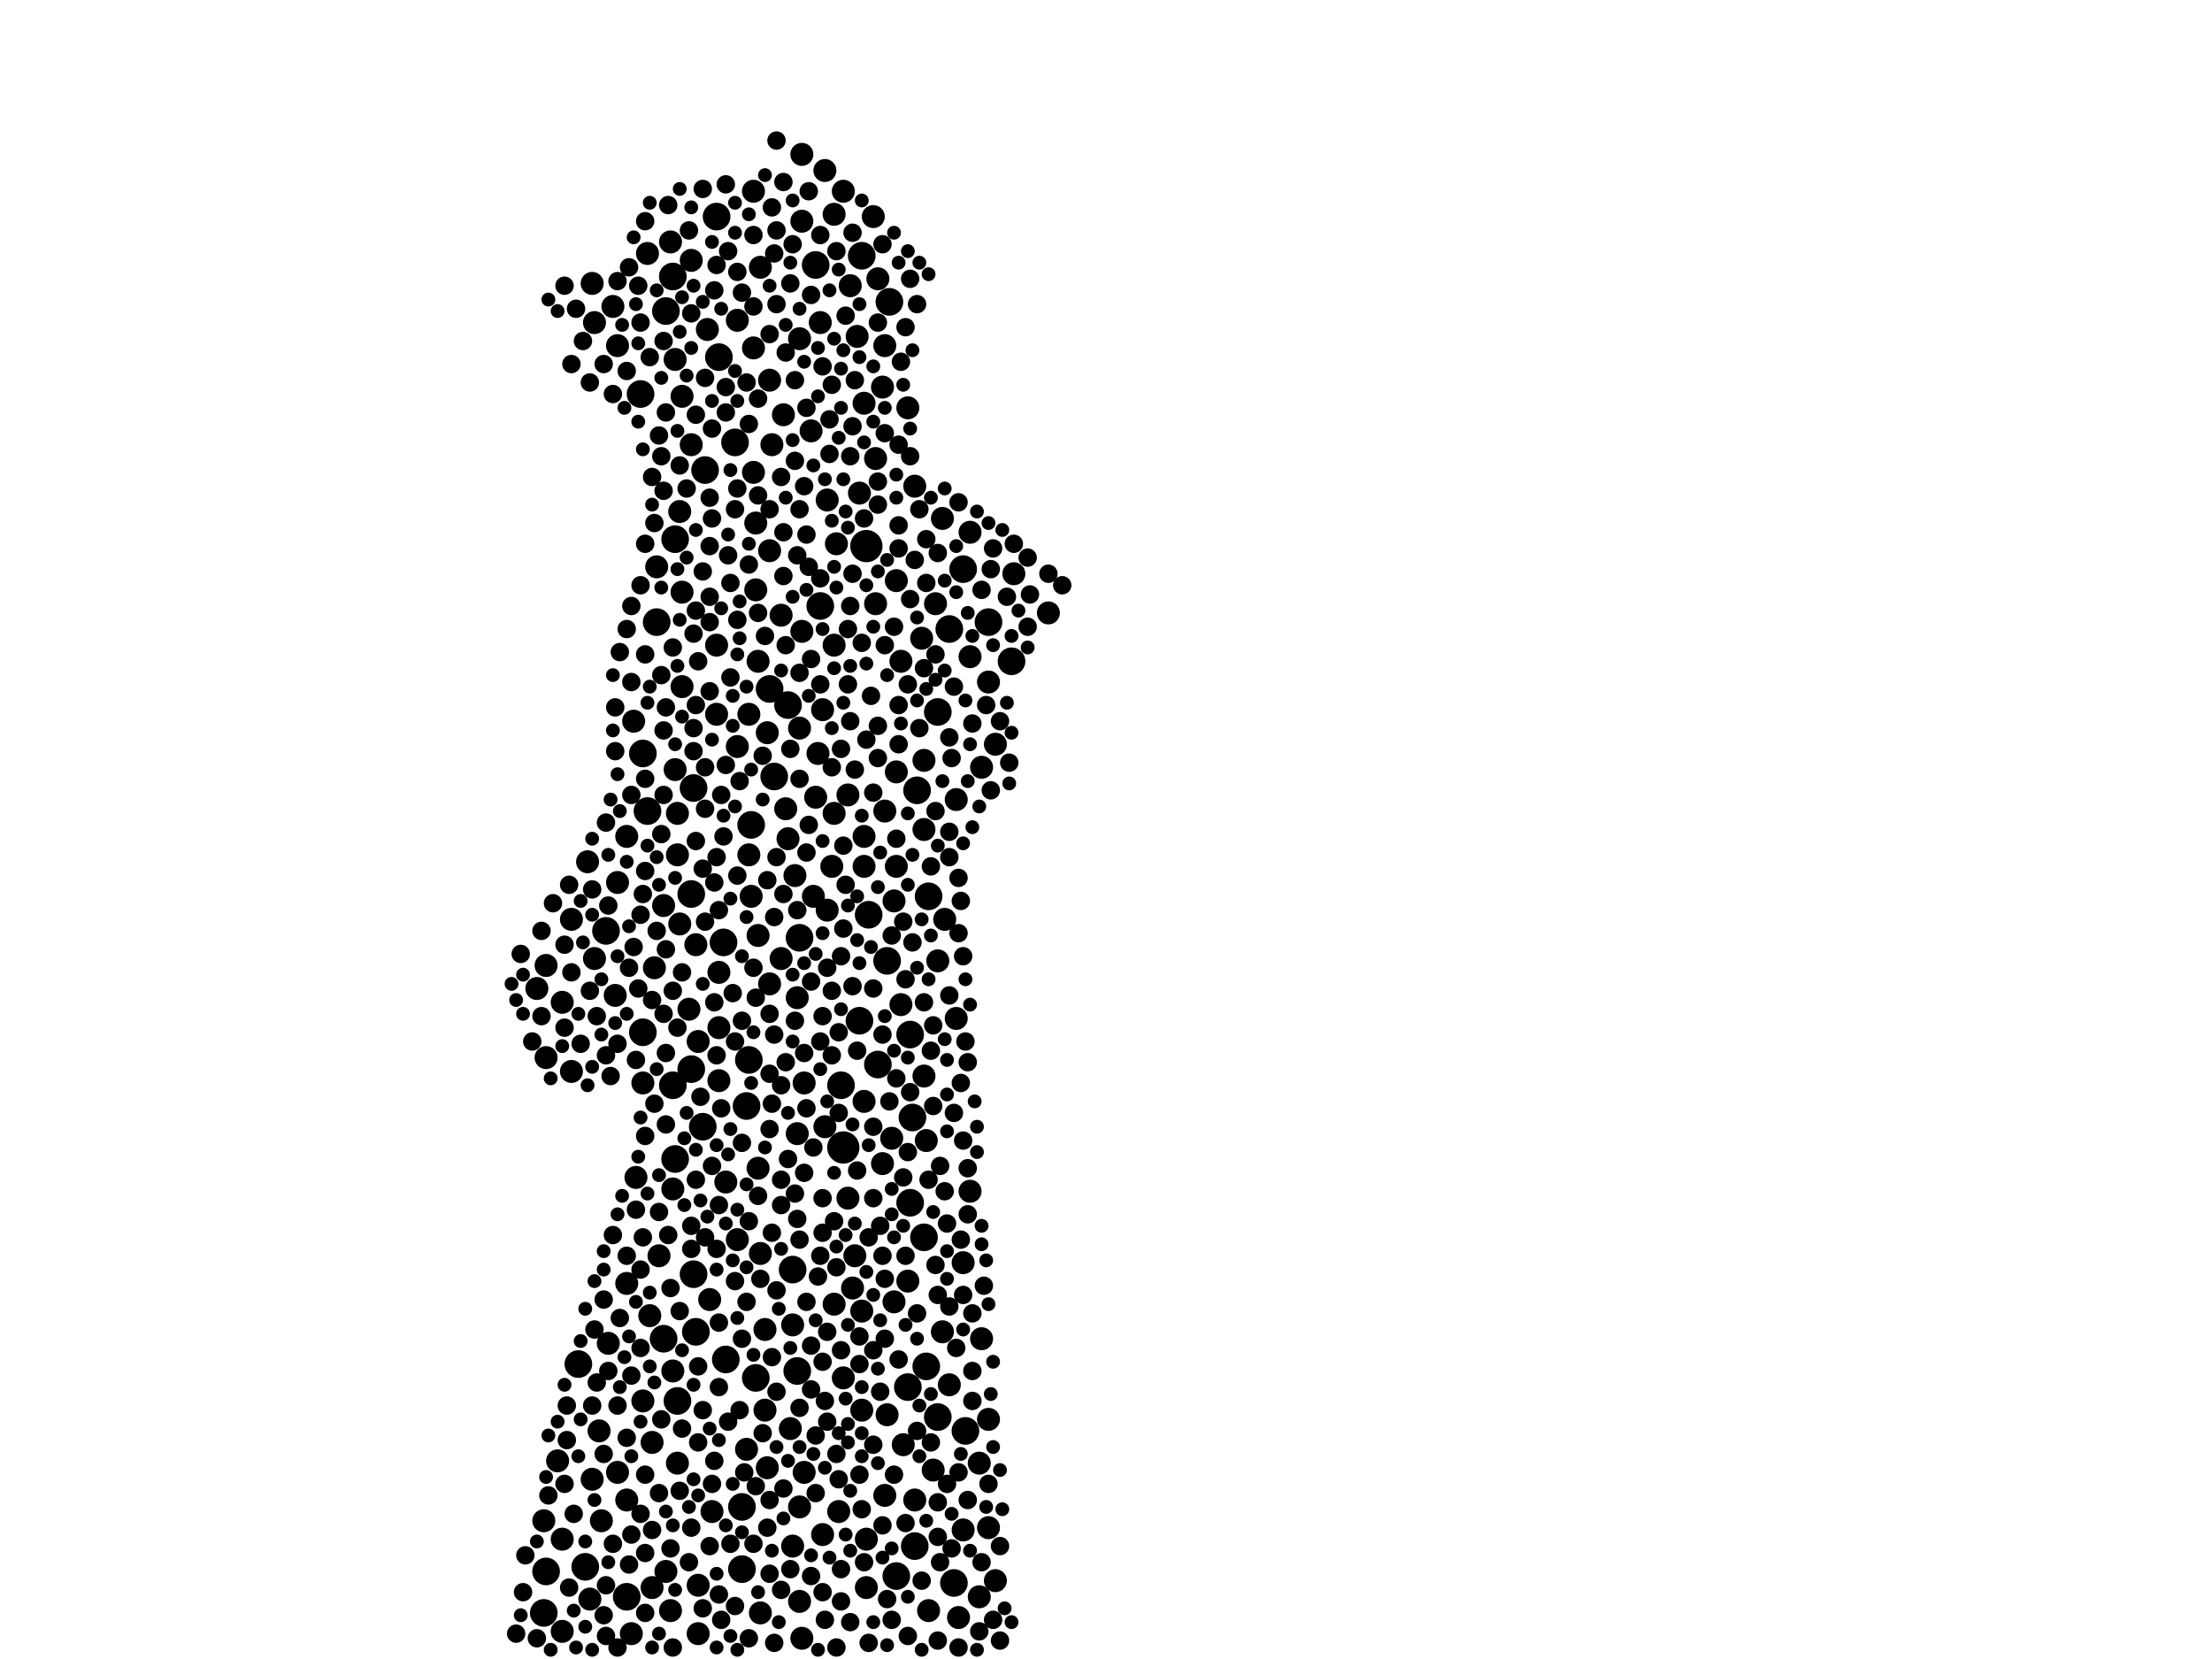 <?xml version="1.0" encoding="utf-8"?>
<svg xmlns="http://www.w3.org/2000/svg"
     xmlns:xlink="http://www.w3.org/1999/xlink" width="1920" height="1440" >

            <defs>
            <style type="text/css"><![CDATA[
circle {stroke: none;}
.c0 {fill: #000000;}
]]></style>
            </defs>
<rect x="0" y="0" width="1920" height="1440" fill="white"/>
<circle cx="732" cy="996" r="14" class="c0"/>
<circle cx="752" cy="474" r="14" class="c0"/>
<circle cx="602" cy="684" r="12" class="c0"/>
<circle cx="584" cy="240" r="12" class="c0"/>
<circle cx="610" cy="978" r="12" class="c0"/>
<circle cx="688" cy="1102" r="12" class="c0"/>
<circle cx="650" cy="920" r="12" class="c0"/>
<circle cx="602" cy="1106" r="12" class="c0"/>
<circle cx="770" cy="834" r="12" class="c0"/>
<circle cx="576" cy="1162" r="12" class="c0"/>
<circle cx="526" cy="808" r="12" class="c0"/>
<circle cx="558" cy="654" r="12" class="c0"/>
<circle cx="570" cy="540" r="12" class="c0"/>
<circle cx="746" cy="886" r="12" class="c0"/>
<circle cx="694" cy="814" r="12" class="c0"/>
<circle cx="672" cy="674" r="12" class="c0"/>
<circle cx="796" cy="686" r="12" class="c0"/>
<circle cx="802" cy="1074" r="12" class="c0"/>
<circle cx="712" cy="526" r="12" class="c0"/>
<circle cx="858" cy="540" r="12" class="c0"/>
<circle cx="544" cy="1386" r="12" class="c0"/>
<circle cx="814" cy="1230" r="12" class="c0"/>
<circle cx="628" cy="818" r="12" class="c0"/>
<circle cx="502" cy="1184" r="12" class="c0"/>
<circle cx="612" cy="408" r="12" class="c0"/>
<circle cx="790" cy="1044" r="12" class="c0"/>
<circle cx="878" cy="574" r="12" class="c0"/>
<circle cx="648" cy="960" r="12" class="c0"/>
<circle cx="794" cy="1342" r="12" class="c0"/>
<circle cx="624" cy="310" r="12" class="c0"/>
<circle cx="630" cy="1180" r="12" class="c0"/>
<circle cx="824" cy="546" r="12" class="c0"/>
<circle cx="558" cy="896" r="12" class="c0"/>
<circle cx="838" cy="1242" r="12" class="c0"/>
<circle cx="622" cy="188" r="12" class="c0"/>
<circle cx="578" cy="270" r="12" class="c0"/>
<circle cx="638" cy="384" r="12" class="c0"/>
<circle cx="692" cy="1190" r="12" class="c0"/>
<circle cx="652" cy="716" r="12" class="c0"/>
<circle cx="656" cy="1196" r="12" class="c0"/>
<circle cx="748" cy="222" r="12" class="c0"/>
<circle cx="600" cy="776" r="12" class="c0"/>
<circle cx="806" cy="778" r="12" class="c0"/>
<circle cx="836" cy="494" r="12" class="c0"/>
<circle cx="604" cy="1156" r="12" class="c0"/>
<circle cx="586" cy="1006" r="12" class="c0"/>
<circle cx="778" cy="1368" r="12" class="c0"/>
<circle cx="562" cy="704" r="12" class="c0"/>
<circle cx="730" cy="942" r="12" class="c0"/>
<circle cx="762" cy="924" r="12" class="c0"/>
<circle cx="472" cy="1400" r="12" class="c0"/>
<circle cx="584" cy="942" r="12" class="c0"/>
<circle cx="668" cy="598" r="12" class="c0"/>
<circle cx="644" cy="1362" r="12" class="c0"/>
<circle cx="814" cy="618" r="12" class="c0"/>
<circle cx="588" cy="1216" r="12" class="c0"/>
<circle cx="684" cy="612" r="12" class="c0"/>
<circle cx="788" cy="1204" r="12" class="c0"/>
<circle cx="600" cy="928" r="12" class="c0"/>
<circle cx="828" cy="1374" r="12" class="c0"/>
<circle cx="790" cy="898" r="12" class="c0"/>
<circle cx="792" cy="970" r="12" class="c0"/>
<circle cx="804" cy="1186" r="12" class="c0"/>
<circle cx="708" cy="230" r="12" class="c0"/>
<circle cx="474" cy="1364" r="12" class="c0"/>
<circle cx="644" cy="1308" r="12" class="c0"/>
<circle cx="556" cy="342" r="12" class="c0"/>
<circle cx="754" cy="794" r="12" class="c0"/>
<circle cx="586" cy="468" r="12" class="c0"/>
<circle cx="508" cy="1360" r="12" class="c0"/>
<circle cx="772" cy="262" r="12" class="c0"/>
<circle cx="736" cy="1040" r="10" class="c0"/>
<circle cx="660" cy="1400" r="10" class="c0"/>
<circle cx="776" cy="782" r="10" class="c0"/>
<circle cx="824" cy="1202" r="10" class="c0"/>
<circle cx="640" cy="278" r="10" class="c0"/>
<circle cx="670" cy="386" r="10" class="c0"/>
<circle cx="782" cy="872" r="10" class="c0"/>
<circle cx="688" cy="1150" r="10" class="c0"/>
<circle cx="658" cy="1014" r="10" class="c0"/>
<circle cx="592" cy="596" r="10" class="c0"/>
<circle cx="724" cy="560" r="10" class="c0"/>
<circle cx="686" cy="1240" r="10" class="c0"/>
<circle cx="850" cy="1270" r="10" class="c0"/>
<circle cx="698" cy="940" r="10" class="c0"/>
<circle cx="566" cy="1378" r="10" class="c0"/>
<circle cx="696" cy="134" r="10" class="c0"/>
<circle cx="696" cy="1422" r="10" class="c0"/>
<circle cx="496" cy="798" r="10" class="c0"/>
<circle cx="536" cy="766" r="10" class="c0"/>
<circle cx="768" cy="704" r="10" class="c0"/>
<circle cx="712" cy="280" r="10" class="c0"/>
<circle cx="590" cy="444" r="10" class="c0"/>
<circle cx="600" cy="386" r="10" class="c0"/>
<circle cx="746" cy="428" r="10" class="c0"/>
<circle cx="718" cy="790" r="10" class="c0"/>
<circle cx="640" cy="1076" r="10" class="c0"/>
<circle cx="830" cy="694" r="10" class="c0"/>
<circle cx="660" cy="1088" r="10" class="c0"/>
<circle cx="696" cy="192" r="10" class="c0"/>
<circle cx="724" cy="1132" r="10" class="c0"/>
<circle cx="762" cy="242" r="10" class="c0"/>
<circle cx="666" cy="636" r="10" class="c0"/>
<circle cx="584" cy="1032" r="10" class="c0"/>
<circle cx="710" cy="654" r="10" class="c0"/>
<circle cx="818" cy="450" r="10" class="c0"/>
<circle cx="666" cy="1274" r="10" class="c0"/>
<circle cx="578" cy="1364" r="10" class="c0"/>
<circle cx="606" cy="1376" r="10" class="c0"/>
<circle cx="536" cy="300" r="10" class="c0"/>
<circle cx="778" cy="504" r="10" class="c0"/>
<circle cx="624" cy="844" r="10" class="c0"/>
<circle cx="622" cy="560" r="10" class="c0"/>
<circle cx="750" cy="726" r="10" class="c0"/>
<circle cx="568" cy="840" r="10" class="c0"/>
<circle cx="584" cy="1190" r="10" class="c0"/>
<circle cx="586" cy="312" r="10" class="c0"/>
<circle cx="606" cy="1418" r="10" class="c0"/>
<circle cx="714" cy="616" r="10" class="c0"/>
<circle cx="788" cy="1112" r="10" class="c0"/>
<circle cx="528" cy="1166" r="10" class="c0"/>
<circle cx="690" cy="760" r="10" class="c0"/>
<circle cx="718" cy="434" r="10" class="c0"/>
<circle cx="650" cy="742" r="10" class="c0"/>
<circle cx="810" cy="1276" r="10" class="c0"/>
<circle cx="488" cy="870" r="10" class="c0"/>
<circle cx="716" cy="148" r="10" class="c0"/>
<circle cx="732" cy="1196" r="10" class="c0"/>
<circle cx="654" cy="410" r="10" class="c0"/>
<circle cx="510" cy="748" r="10" class="c0"/>
<circle cx="726" cy="472" r="10" class="c0"/>
<circle cx="534" cy="864" r="10" class="c0"/>
<circle cx="750" cy="956" r="10" class="c0"/>
<circle cx="598" cy="876" r="10" class="c0"/>
<circle cx="864" cy="646" r="10" class="c0"/>
<circle cx="664" cy="1224" r="10" class="c0"/>
<circle cx="512" cy="1388" r="10" class="c0"/>
<circle cx="514" cy="1284" r="10" class="c0"/>
<circle cx="600" cy="226" r="10" class="c0"/>
<circle cx="588" cy="706" r="10" class="c0"/>
<circle cx="682" cy="702" r="10" class="c0"/>
<circle cx="742" cy="1090" r="10" class="c0"/>
<circle cx="864" cy="1372" r="10" class="c0"/>
<circle cx="544" cy="726" r="10" class="c0"/>
<circle cx="698" cy="1278" r="10" class="c0"/>
<circle cx="910" cy="532" r="10" class="c0"/>
<circle cx="758" cy="188" r="10" class="c0"/>
<circle cx="692" cy="984" r="10" class="c0"/>
<circle cx="536" cy="1278" r="10" class="c0"/>
<circle cx="678" cy="534" r="10" class="c0"/>
<circle cx="522" cy="1320" r="10" class="c0"/>
<circle cx="852" cy="666" r="10" class="c0"/>
<circle cx="544" cy="1114" r="10" class="c0"/>
<circle cx="566" cy="1252" r="10" class="c0"/>
<circle cx="748" cy="1224" r="10" class="c0"/>
<circle cx="576" cy="786" r="10" class="c0"/>
<circle cx="664" cy="1154" r="10" class="c0"/>
<circle cx="744" cy="292" r="10" class="c0"/>
<circle cx="766" cy="336" r="10" class="c0"/>
<circle cx="800" cy="554" r="10" class="c0"/>
<circle cx="812" cy="524" r="10" class="c0"/>
<circle cx="656" cy="512" r="10" class="c0"/>
<circle cx="804" cy="990" r="10" class="c0"/>
<circle cx="624" cy="892" r="10" class="c0"/>
<circle cx="788" cy="354" r="10" class="c0"/>
<circle cx="588" cy="1270" r="10" class="c0"/>
<circle cx="654" cy="166" r="10" class="c0"/>
<circle cx="694" cy="294" r="10" class="c0"/>
<circle cx="582" cy="210" r="10" class="c0"/>
<circle cx="472" cy="1320" r="10" class="c0"/>
<circle cx="514" cy="246" r="10" class="c0"/>
<circle cx="842" cy="570" r="10" class="c0"/>
<circle cx="694" cy="1390" r="10" class="c0"/>
<circle cx="552" cy="1022" r="10" class="c0"/>
<circle cx="572" cy="1090" r="10" class="c0"/>
<circle cx="802" cy="720" r="10" class="c0"/>
<circle cx="604" cy="820" r="10" class="c0"/>
<circle cx="680" cy="360" r="10" class="c0"/>
<circle cx="548" cy="1418" r="10" class="c0"/>
<circle cx="806" cy="1398" r="10" class="c0"/>
<circle cx="588" cy="742" r="10" class="c0"/>
<circle cx="802" cy="934" r="10" class="c0"/>
<circle cx="782" cy="574" r="10" class="c0"/>
<circle cx="550" cy="626" r="10" class="c0"/>
<circle cx="678" cy="832" r="10" class="c0"/>
<circle cx="776" cy="1130" r="10" class="c0"/>
<circle cx="760" cy="398" r="10" class="c0"/>
<circle cx="706" cy="778" r="10" class="c0"/>
<circle cx="668" cy="478" r="10" class="c0"/>
<circle cx="520" cy="1242" r="10" class="c0"/>
<circle cx="532" cy="266" r="10" class="c0"/>
<circle cx="750" cy="350" r="10" class="c0"/>
<circle cx="832" cy="1404" r="10" class="c0"/>
<circle cx="836" cy="1096" r="10" class="c0"/>
<circle cx="880" cy="498" r="10" class="c0"/>
<circle cx="650" cy="620" r="10" class="c0"/>
<circle cx="842" cy="462" r="10" class="c0"/>
<circle cx="658" cy="812" r="10" class="c0"/>
<circle cx="794" cy="422" r="10" class="c0"/>
<circle cx="714" cy="1332" r="10" class="c0"/>
<circle cx="778" cy="670" r="10" class="c0"/>
<circle cx="590" cy="802" r="10" class="c0"/>
<circle cx="622" cy="620" r="10" class="c0"/>
<circle cx="516" cy="832" r="10" class="c0"/>
<circle cx="466" cy="858" r="10" class="c0"/>
<circle cx="694" cy="1308" r="10" class="c0"/>
<circle cx="692" cy="866" r="10" class="c0"/>
<circle cx="668" cy="330" r="10" class="c0"/>
<circle cx="728" cy="1312" r="10" class="c0"/>
<circle cx="544" cy="1302" r="10" class="c0"/>
<circle cx="618" cy="1312" r="10" class="c0"/>
<circle cx="648" cy="1258" r="10" class="c0"/>
<circle cx="704" cy="374" r="10" class="c0"/>
<circle cx="640" cy="648" r="10" class="c0"/>
<circle cx="858" cy="592" r="10" class="c0"/>
<circle cx="474" cy="918" r="10" class="c0"/>
<circle cx="778" cy="752" r="10" class="c0"/>
<circle cx="586" cy="668" r="10" class="c0"/>
<circle cx="732" cy="166" r="10" class="c0"/>
<circle cx="738" cy="248" r="10" class="c0"/>
<circle cx="836" cy="1328" r="10" class="c0"/>
<circle cx="616" cy="1128" r="10" class="c0"/>
<circle cx="562" cy="220" r="10" class="c0"/>
<circle cx="766" cy="1010" r="10" class="c0"/>
<circle cx="558" cy="940" r="10" class="c0"/>
<circle cx="760" cy="524" r="10" class="c0"/>
<circle cx="750" cy="752" r="10" class="c0"/>
<circle cx="624" cy="938" r="10" class="c0"/>
<circle cx="724" cy="186" r="10" class="c0"/>
<circle cx="484" cy="1268" r="10" class="c0"/>
<circle cx="696" cy="548" r="10" class="c0"/>
<circle cx="496" cy="930" r="10" class="c0"/>
<circle cx="694" cy="632" r="10" class="c0"/>
<circle cx="488" cy="1336" r="10" class="c0"/>
<circle cx="858" cy="1326" r="10" class="c0"/>
<circle cx="774" cy="988" r="10" class="c0"/>
<circle cx="614" cy="286" r="10" class="c0"/>
<circle cx="814" cy="834" r="10" class="c0"/>
<circle cx="582" cy="1398" r="10" class="c0"/>
<circle cx="858" cy="1232" r="10" class="c0"/>
<circle cx="606" cy="904" r="10" class="c0"/>
<circle cx="656" cy="454" r="10" class="c0"/>
<circle cx="768" cy="1298" r="10" class="c0"/>
<circle cx="684" cy="728" r="10" class="c0"/>
<circle cx="660" cy="232" r="10" class="c0"/>
<circle cx="708" cy="692" r="10" class="c0"/>
<circle cx="688" cy="1342" r="10" class="c0"/>
<circle cx="818" cy="1156" r="10" class="c0"/>
<circle cx="668" cy="854" r="10" class="c0"/>
<circle cx="768" cy="300" r="10" class="c0"/>
<circle cx="752" cy="1378" r="10" class="c0"/>
<circle cx="652" cy="778" r="10" class="c0"/>
<circle cx="516" cy="280" r="10" class="c0"/>
<circle cx="802" cy="660" r="10" class="c0"/>
<circle cx="850" cy="1386" r="10" class="c0"/>
<circle cx="748" cy="1138" r="10" class="c0"/>
<circle cx="852" cy="1162" r="10" class="c0"/>
<circle cx="592" cy="344" r="10" class="c0"/>
<circle cx="736" cy="690" r="10" class="c0"/>
<circle cx="658" cy="574" r="10" class="c0"/>
<circle cx="752" cy="1336" r="10" class="c0"/>
<circle cx="474" cy="838" r="10" class="c0"/>
<circle cx="820" cy="798" r="10" class="c0"/>
<circle cx="488" cy="1416" r="10" class="c0"/>
<circle cx="794" cy="1302" r="10" class="c0"/>
<circle cx="784" cy="1254" r="10" class="c0"/>
<circle cx="740" cy="1118" r="10" class="c0"/>
<circle cx="724" cy="706" r="10" class="c0"/>
<circle cx="570" cy="492" r="10" class="c0"/>
<circle cx="842" cy="1034" r="10" class="c0"/>
<circle cx="830" cy="884" r="10" class="c0"/>
<circle cx="722" cy="752" r="10" class="c0"/>
<circle cx="592" cy="514" r="10" class="c0"/>
<circle cx="716" cy="978" r="10" class="c0"/>
<circle cx="770" cy="1228" r="10" class="c0"/>
<circle cx="654" cy="302" r="10" class="c0"/>
<circle cx="558" cy="1216" r="10" class="c0"/>
<circle cx="564" cy="1142" r="10" class="c0"/>
<circle cx="630" cy="1026" r="10" class="c0"/>
<circle cx="702" cy="166" r="8" class="c0"/>
<circle cx="728" cy="896" r="8" class="c0"/>
<circle cx="716" cy="1406" r="8" class="c0"/>
<circle cx="630" cy="336" r="8" class="c0"/>
<circle cx="698" cy="422" r="8" class="c0"/>
<circle cx="662" cy="656" r="8" class="c0"/>
<circle cx="490" cy="820" r="8" class="c0"/>
<circle cx="792" cy="818" r="8" class="c0"/>
<circle cx="576" cy="426" r="8" class="c0"/>
<circle cx="602" cy="632" r="8" class="c0"/>
<circle cx="762" cy="630" r="8" class="c0"/>
<circle cx="578" cy="914" r="8" class="c0"/>
<circle cx="568" cy="454" r="8" class="c0"/>
<circle cx="808" cy="912" r="8" class="c0"/>
<circle cx="512" cy="332" r="8" class="c0"/>
<circle cx="718" cy="1156" r="8" class="c0"/>
<circle cx="922" cy="508" r="8" class="c0"/>
<circle cx="694" cy="442" r="8" class="c0"/>
<circle cx="738" cy="396" r="8" class="c0"/>
<circle cx="746" cy="1160" r="8" class="c0"/>
<circle cx="690" cy="400" r="8" class="c0"/>
<circle cx="578" cy="614" r="8" class="c0"/>
<circle cx="742" cy="330" r="8" class="c0"/>
<circle cx="538" cy="1144" r="8" class="c0"/>
<circle cx="774" cy="1406" r="8" class="c0"/>
<circle cx="546" cy="232" r="8" class="c0"/>
<circle cx="764" cy="1208" r="8" class="c0"/>
<circle cx="574" cy="396" r="8" class="c0"/>
<circle cx="740" cy="856" r="8" class="c0"/>
<circle cx="738" cy="1408" r="8" class="c0"/>
<circle cx="560" cy="986" r="8" class="c0"/>
<circle cx="658" cy="532" r="8" class="c0"/>
<circle cx="724" cy="1060" r="8" class="c0"/>
<circle cx="712" cy="594" r="8" class="c0"/>
<circle cx="712" cy="1090" r="8" class="c0"/>
<circle cx="716" cy="1216" r="8" class="c0"/>
<circle cx="860" cy="686" r="8" class="c0"/>
<circle cx="538" cy="566" r="8" class="c0"/>
<circle cx="754" cy="1426" r="8" class="c0"/>
<circle cx="786" cy="1322" r="8" class="c0"/>
<circle cx="498" cy="1314" r="8" class="c0"/>
<circle cx="672" cy="220" r="8" class="c0"/>
<circle cx="618" cy="372" r="8" class="c0"/>
<circle cx="720" cy="394" r="8" class="c0"/>
<circle cx="862" cy="476" r="8" class="c0"/>
<circle cx="546" cy="1358" r="8" class="c0"/>
<circle cx="786" cy="850" r="8" class="c0"/>
<circle cx="780" cy="612" r="8" class="c0"/>
<circle cx="590" cy="1138" r="8" class="c0"/>
<circle cx="642" cy="1224" r="8" class="c0"/>
<circle cx="624" cy="1046" r="8" class="c0"/>
<circle cx="836" cy="990" r="8" class="c0"/>
<circle cx="702" cy="716" r="8" class="c0"/>
<circle cx="814" cy="480" r="8" class="c0"/>
<circle cx="692" cy="790" r="8" class="c0"/>
<circle cx="512" cy="860" r="8" class="c0"/>
<circle cx="558" cy="1074" r="8" class="c0"/>
<circle cx="692" cy="1058" r="8" class="c0"/>
<circle cx="560" cy="568" r="8" class="c0"/>
<circle cx="814" cy="1304" r="8" class="c0"/>
<circle cx="546" cy="840" r="8" class="c0"/>
<circle cx="654" cy="204" r="8" class="c0"/>
<circle cx="814" cy="1424" r="8" class="c0"/>
<circle cx="836" cy="830" r="8" class="c0"/>
<circle cx="742" cy="668" r="8" class="c0"/>
<circle cx="764" cy="1064" r="8" class="c0"/>
<circle cx="754" cy="1074" r="8" class="c0"/>
<circle cx="732" cy="806" r="8" class="c0"/>
<circle cx="548" cy="690" r="8" class="c0"/>
<circle cx="490" cy="892" r="8" class="c0"/>
<circle cx="596" cy="424" r="8" class="c0"/>
<circle cx="650" cy="368" r="8" class="c0"/>
<circle cx="868" cy="1424" r="8" class="c0"/>
<circle cx="814" cy="1124" r="8" class="c0"/>
<circle cx="610" cy="754" r="8" class="c0"/>
<circle cx="664" cy="552" r="8" class="c0"/>
<circle cx="840" cy="922" r="8" class="c0"/>
<circle cx="672" cy="1426" r="8" class="c0"/>
<circle cx="700" cy="962" r="8" class="c0"/>
<circle cx="700" cy="1130" r="8" class="c0"/>
<circle cx="648" cy="1130" r="8" class="c0"/>
<circle cx="746" cy="1184" r="8" class="c0"/>
<circle cx="668" cy="442" r="8" class="c0"/>
<circle cx="802" cy="870" r="8" class="c0"/>
<circle cx="576" cy="634" r="8" class="c0"/>
<circle cx="492" cy="1220" r="8" class="c0"/>
<circle cx="718" cy="840" r="8" class="c0"/>
<circle cx="730" cy="1172" r="8" class="c0"/>
<circle cx="690" cy="1036" r="8" class="c0"/>
<circle cx="862" cy="1406" r="8" class="c0"/>
<circle cx="832" cy="810" r="8" class="c0"/>
<circle cx="566" cy="1328" r="8" class="c0"/>
<circle cx="570" cy="808" r="8" class="c0"/>
<circle cx="798" cy="632" r="8" class="c0"/>
<circle cx="494" cy="1378" r="8" class="c0"/>
<circle cx="560" cy="756" r="8" class="c0"/>
<circle cx="766" cy="212" r="8" class="c0"/>
<circle cx="748" cy="558" r="8" class="c0"/>
<circle cx="750" cy="450" r="8" class="c0"/>
<circle cx="544" cy="1090" r="8" class="c0"/>
<circle cx="766" cy="1090" r="8" class="c0"/>
<circle cx="826" cy="658" r="8" class="c0"/>
<circle cx="654" cy="1340" r="8" class="c0"/>
<circle cx="746" cy="1280" r="8" class="c0"/>
<circle cx="832" cy="1278" r="8" class="c0"/>
<circle cx="714" cy="1182" r="8" class="c0"/>
<circle cx="650" cy="1422" r="8" class="c0"/>
<circle cx="514" cy="1220" r="8" class="c0"/>
<circle cx="532" cy="342" r="8" class="c0"/>
<circle cx="694" cy="1076" r="8" class="c0"/>
<circle cx="602" cy="550" r="8" class="c0"/>
<circle cx="788" cy="1420" r="8" class="c0"/>
<circle cx="572" cy="378" r="8" class="c0"/>
<circle cx="630" cy="358" r="8" class="c0"/>
<circle cx="590" cy="1294" r="8" class="c0"/>
<circle cx="666" cy="1326" r="8" class="c0"/>
<circle cx="840" cy="1302" r="8" class="c0"/>
<circle cx="654" cy="266" r="8" class="c0"/>
<circle cx="576" cy="880" r="8" class="c0"/>
<circle cx="678" cy="1024" r="8" class="c0"/>
<circle cx="722" cy="916" r="8" class="c0"/>
<circle cx="584" cy="1430" r="8" class="c0"/>
<circle cx="550" cy="822" r="8" class="c0"/>
<circle cx="610" cy="164" r="8" class="c0"/>
<circle cx="828" cy="966" r="8" class="c0"/>
<circle cx="606" cy="1252" r="8" class="c0"/>
<circle cx="788" cy="594" r="8" class="c0"/>
<circle cx="536" cy="1430" r="8" class="c0"/>
<circle cx="556" cy="794" r="8" class="c0"/>
<circle cx="758" cy="1040" r="8" class="c0"/>
<circle cx="560" cy="192" r="8" class="c0"/>
<circle cx="668" cy="290" r="8" class="c0"/>
<circle cx="600" cy="1326" r="8" class="c0"/>
<circle cx="582" cy="1344" r="8" class="c0"/>
<circle cx="686" cy="1362" r="8" class="c0"/>
<circle cx="680" cy="462" r="8" class="c0"/>
<circle cx="780" cy="456" r="8" class="c0"/>
<circle cx="668" cy="980" r="8" class="c0"/>
<circle cx="682" cy="306" r="8" class="c0"/>
<circle cx="736" cy="594" r="8" class="c0"/>
<circle cx="628" cy="726" r="8" class="c0"/>
<circle cx="644" cy="992" r="8" class="c0"/>
<circle cx="528" cy="1190" r="8" class="c0"/>
<circle cx="518" cy="882" r="8" class="c0"/>
<circle cx="528" cy="786" r="8" class="c0"/>
<circle cx="708" cy="1246" r="8" class="c0"/>
<circle cx="616" cy="474" r="8" class="c0"/>
<circle cx="704" cy="256" r="8" class="c0"/>
<circle cx="828" cy="596" r="8" class="c0"/>
<circle cx="714" cy="318" r="8" class="c0"/>
<circle cx="686" cy="246" r="8" class="c0"/>
<circle cx="602" cy="652" r="8" class="c0"/>
<circle cx="740" cy="370" r="8" class="c0"/>
<circle cx="856" cy="612" r="8" class="c0"/>
<circle cx="654" cy="840" r="8" class="c0"/>
<circle cx="622" cy="744" r="8" class="c0"/>
<circle cx="580" cy="1072" r="8" class="c0"/>
<circle cx="658" cy="1038" r="8" class="c0"/>
<circle cx="552" cy="1050" r="8" class="c0"/>
<circle cx="618" cy="1012" r="8" class="c0"/>
<circle cx="798" cy="442" r="8" class="c0"/>
<circle cx="688" cy="212" r="8" class="c0"/>
<circle cx="556" cy="1170" r="8" class="c0"/>
<circle cx="756" cy="604" r="8" class="c0"/>
<circle cx="618" cy="1288" r="8" class="c0"/>
<circle cx="738" cy="626" r="8" class="c0"/>
<circle cx="694" cy="1222" r="8" class="c0"/>
<circle cx="780" cy="386" r="8" class="c0"/>
<circle cx="758" cy="688" r="8" class="c0"/>
<circle cx="470" cy="882" r="8" class="c0"/>
<circle cx="500" cy="268" r="8" class="c0"/>
<circle cx="674" cy="264" r="8" class="c0"/>
<circle cx="834" cy="1076" r="8" class="c0"/>
<circle cx="564" cy="310" r="8" class="c0"/>
<circle cx="694" cy="584" r="8" class="c0"/>
<circle cx="820" cy="1034" r="8" class="c0"/>
<circle cx="776" cy="544" r="8" class="c0"/>
<circle cx="780" cy="1180" r="8" class="c0"/>
<circle cx="622" cy="1084" r="8" class="c0"/>
<circle cx="632" cy="218" r="8" class="c0"/>
<circle cx="526" cy="916" r="8" class="c0"/>
<circle cx="636" cy="862" r="8" class="c0"/>
<circle cx="816" cy="1356" r="8" class="c0"/>
<circle cx="804" cy="506" r="8" class="c0"/>
<circle cx="816" cy="1012" r="8" class="c0"/>
<circle cx="812" cy="568" r="8" class="c0"/>
<circle cx="824" cy="864" r="8" class="c0"/>
<circle cx="616" cy="1342" r="8" class="c0"/>
<circle cx="584" cy="860" r="8" class="c0"/>
<circle cx="578" cy="358" r="8" class="c0"/>
<circle cx="620" cy="252" r="8" class="c0"/>
<circle cx="610" cy="496" r="8" class="c0"/>
<circle cx="632" cy="1234" r="8" class="c0"/>
<circle cx="616" cy="518" r="8" class="c0"/>
<circle cx="526" cy="714" r="8" class="c0"/>
<circle cx="704" cy="1368" r="8" class="c0"/>
<circle cx="544" cy="322" r="8" class="c0"/>
<circle cx="840" cy="1054" r="8" class="c0"/>
<circle cx="456" cy="1350" r="8" class="c0"/>
<circle cx="496" cy="316" r="8" class="c0"/>
<circle cx="548" cy="592" r="8" class="c0"/>
<circle cx="740" cy="498" r="8" class="c0"/>
<circle cx="606" cy="1186" r="8" class="c0"/>
<circle cx="630" cy="160" r="8" class="c0"/>
<circle cx="892" cy="484" r="8" class="c0"/>
<circle cx="698" cy="914" r="8" class="c0"/>
<circle cx="650" cy="490" r="8" class="c0"/>
<circle cx="768" cy="1162" r="8" class="c0"/>
<circle cx="580" cy="178" r="8" class="c0"/>
<circle cx="604" cy="612" r="8" class="c0"/>
<circle cx="810" cy="890" r="8" class="c0"/>
<circle cx="632" cy="482" r="8" class="c0"/>
<circle cx="722" cy="334" r="8" class="c0"/>
<circle cx="874" cy="518" r="8" class="c0"/>
<circle cx="560" cy="1348" r="8" class="c0"/>
<circle cx="730" cy="1362" r="8" class="c0"/>
<circle cx="852" cy="512" r="8" class="c0"/>
<circle cx="824" cy="640" r="8" class="c0"/>
<circle cx="808" cy="752" r="8" class="c0"/>
<circle cx="844" cy="1190" r="8" class="c0"/>
<circle cx="624" cy="1148" r="8" class="c0"/>
<circle cx="832" cy="1430" r="8" class="c0"/>
<circle cx="786" cy="284" r="8" class="c0"/>
<circle cx="638" cy="904" r="8" class="c0"/>
<circle cx="790" cy="520" r="8" class="c0"/>
<circle cx="582" cy="1118" r="8" class="c0"/>
<circle cx="770" cy="1388" r="8" class="c0"/>
<circle cx="758" cy="858" r="8" class="c0"/>
<circle cx="556" cy="508" r="8" class="c0"/>
<circle cx="730" cy="650" r="8" class="c0"/>
<circle cx="700" cy="354" r="8" class="c0"/>
<circle cx="634" cy="588" r="8" class="c0"/>
<circle cx="604" cy="730" r="8" class="c0"/>
<circle cx="824" cy="744" r="8" class="c0"/>
<circle cx="772" cy="956" r="8" class="c0"/>
<circle cx="732" cy="734" r="8" class="c0"/>
<circle cx="506" cy="296" r="8" class="c0"/>
<circle cx="612" cy="1074" r="8" class="c0"/>
<circle cx="786" cy="1090" r="8" class="c0"/>
<circle cx="640" cy="236" r="8" class="c0"/>
<circle cx="788" cy="1000" r="8" class="c0"/>
<circle cx="626" cy="690" r="8" class="c0"/>
<circle cx="600" cy="272" r="8" class="c0"/>
<circle cx="606" cy="574" r="8" class="c0"/>
<circle cx="710" cy="1108" r="8" class="c0"/>
<circle cx="554" cy="858" r="8" class="c0"/>
<circle cx="692" cy="482" r="8" class="c0"/>
<circle cx="776" cy="1280" r="8" class="c0"/>
<circle cx="832" cy="436" r="8" class="c0"/>
<circle cx="690" cy="330" r="8" class="c0"/>
<circle cx="560" cy="1280" r="8" class="c0"/>
<circle cx="826" cy="1344" r="8" class="c0"/>
<circle cx="640" cy="538" r="8" class="c0"/>
<circle cx="642" cy="678" r="8" class="c0"/>
<circle cx="524" cy="1402" r="8" class="c0"/>
<circle cx="670" cy="180" r="8" class="c0"/>
<circle cx="598" cy="200" r="8" class="c0"/>
<circle cx="790" cy="396" r="8" class="c0"/>
<circle cx="682" cy="922" r="8" class="c0"/>
<circle cx="598" cy="1356" r="8" class="c0"/>
<circle cx="722" cy="860" r="8" class="c0"/>
<circle cx="638" cy="1112" r="8" class="c0"/>
<circle cx="656" cy="1290" r="8" class="c0"/>
<circle cx="678" cy="942" r="8" class="c0"/>
<circle cx="530" cy="934" r="8" class="c0"/>
<circle cx="644" cy="1162" r="8" class="c0"/>
<circle cx="844" cy="1140" r="8" class="c0"/>
<circle cx="780" cy="646" r="8" class="c0"/>
<circle cx="566" cy="414" r="8" class="c0"/>
<circle cx="808" cy="1252" r="8" class="c0"/>
<circle cx="658" cy="430" r="8" class="c0"/>
<circle cx="454" cy="1382" r="8" class="c0"/>
<circle cx="572" cy="1052" r="8" class="c0"/>
<circle cx="876" cy="662" r="8" class="c0"/>
<circle cx="790" cy="242" r="8" class="c0"/>
<circle cx="534" cy="652" r="8" class="c0"/>
<circle cx="592" cy="844" r="8" class="c0"/>
<circle cx="758" cy="978" r="8" class="c0"/>
<circle cx="726" cy="1100" r="8" class="c0"/>
<circle cx="682" cy="560" r="8" class="c0"/>
<circle cx="638" cy="1394" r="8" class="c0"/>
<circle cx="616" cy="432" r="8" class="c0"/>
<circle cx="796" cy="1140" r="8" class="c0"/>
<circle cx="712" cy="904" r="8" class="c0"/>
<circle cx="558" cy="776" r="8" class="c0"/>
<circle cx="556" cy="280" r="8" class="c0"/>
<circle cx="618" cy="450" r="8" class="c0"/>
<circle cx="838" cy="904" r="8" class="c0"/>
<circle cx="674" cy="1120" r="8" class="c0"/>
<circle cx="544" cy="1248" r="8" class="c0"/>
<circle cx="748" cy="1310" r="8" class="c0"/>
<circle cx="892" cy="544" r="8" class="c0"/>
<circle cx="804" cy="468" r="8" class="c0"/>
<circle cx="572" cy="1296" r="8" class="c0"/>
<circle cx="810" cy="960" r="8" class="c0"/>
<circle cx="672" cy="898" r="8" class="c0"/>
<circle cx="592" cy="1240" r="8" class="c0"/>
<circle cx="638" cy="442" r="8" class="c0"/>
<circle cx="680" cy="776" r="8" class="c0"/>
<circle cx="576" cy="690" r="8" class="c0"/>
<circle cx="680" cy="500" r="8" class="c0"/>
<circle cx="822" cy="1062" r="8" class="c0"/>
<circle cx="524" cy="1128" r="8" class="c0"/>
<circle cx="548" cy="1194" r="8" class="c0"/>
<circle cx="762" cy="658" r="8" class="c0"/>
<circle cx="738" cy="526" r="8" class="c0"/>
<circle cx="624" cy="1204" r="8" class="c0"/>
<circle cx="712" cy="502" r="8" class="c0"/>
<circle cx="844" cy="628" r="8" class="c0"/>
<circle cx="670" cy="958" r="8" class="c0"/>
<circle cx="730" cy="830" r="8" class="c0"/>
<circle cx="532" cy="1340" r="8" class="c0"/>
<circle cx="516" cy="1154" r="8" class="c0"/>
<circle cx="910" cy="498" r="8" class="c0"/>
<circle cx="844" cy="1216" r="8" class="c0"/>
<circle cx="452" cy="828" r="8" class="c0"/>
<circle cx="644" cy="886" r="8" class="c0"/>
<circle cx="868" cy="1342" r="8" class="c0"/>
<circle cx="634" cy="506" r="8" class="c0"/>
<circle cx="778" cy="728" r="8" class="c0"/>
<circle cx="608" cy="952" r="8" class="c0"/>
<circle cx="806" cy="1024" r="8" class="c0"/>
<circle cx="544" cy="546" r="8" class="c0"/>
<circle cx="750" cy="1356" r="8" class="c0"/>
<circle cx="574" cy="586" r="8" class="c0"/>
<circle cx="734" cy="274" r="8" class="c0"/>
<circle cx="480" cy="784" r="8" class="c0"/>
<circle cx="668" cy="880" r="8" class="c0"/>
<circle cx="758" cy="1172" r="8" class="c0"/>
<circle cx="880" cy="472" r="8" class="c0"/>
<circle cx="714" cy="882" r="8" class="c0"/>
<circle cx="686" cy="650" r="8" class="c0"/>
<circle cx="726" cy="1430" r="8" class="c0"/>
<circle cx="824" cy="1134" r="8" class="c0"/>
<circle cx="678" cy="1046" r="8" class="c0"/>
<circle cx="620" cy="1268" r="8" class="c0"/>
<circle cx="612" cy="328" r="8" class="c0"/>
<circle cx="768" cy="376" r="8" class="c0"/>
<circle cx="624" cy="1384" r="8" class="c0"/>
<circle cx="780" cy="476" r="8" class="c0"/>
<circle cx="604" cy="1024" r="8" class="c0"/>
<circle cx="824" cy="722" r="8" class="c0"/>
<circle cx="648" cy="332" r="8" class="c0"/>
<circle cx="604" cy="360" r="8" class="c0"/>
<circle cx="718" cy="1234" r="8" class="c0"/>
<circle cx="660" cy="1110" r="8" class="c0"/>
<circle cx="834" cy="940" r="8" class="c0"/>
<circle cx="700" cy="464" r="8" class="c0"/>
<circle cx="492" cy="1250" r="8" class="c0"/>
<circle cx="680" cy="158" r="8" class="c0"/>
<circle cx="702" cy="492" r="8" class="c0"/>
<circle cx="726" cy="218" r="8" class="c0"/>
<circle cx="574" cy="724" r="8" class="c0"/>
<circle cx="566" cy="868" r="8" class="c0"/>
<circle cx="700" cy="740" r="8" class="c0"/>
<circle cx="556" cy="1314" r="8" class="c0"/>
<circle cx="894" cy="516" r="8" class="c0"/>
<circle cx="496" cy="844" r="8" class="c0"/>
<circle cx="812" cy="1098" r="8" class="c0"/>
<circle cx="762" cy="438" r="8" class="c0"/>
<circle cx="674" cy="1208" r="8" class="c0"/>
<circle cx="490" cy="248" r="8" class="c0"/>
<circle cx="668" cy="1302" r="8" class="c0"/>
<circle cx="706" cy="996" r="8" class="c0"/>
<circle cx="612" cy="702" r="8" class="c0"/>
<circle cx="616" cy="600" r="8" class="c0"/>
<circle cx="612" cy="800" r="8" class="c0"/>
<circle cx="640" cy="760" r="8" class="c0"/>
<circle cx="814" cy="1334" r="8" class="c0"/>
<circle cx="576" cy="296" r="8" class="c0"/>
<circle cx="514" cy="772" r="8" class="c0"/>
<circle cx="832" cy="762" r="8" class="c0"/>
<circle cx="548" cy="526" r="8" class="c0"/>
<circle cx="524" cy="316" r="8" class="c0"/>
<circle cx="768" cy="560" r="8" class="c0"/>
<circle cx="674" cy="200" r="8" class="c0"/>
<circle cx="554" cy="248" r="8" class="c0"/>
<circle cx="728" cy="1284" r="8" class="c0"/>
<circle cx="744" cy="912" r="8" class="c0"/>
<circle cx="836" cy="1124" r="8" class="c0"/>
<circle cx="644" cy="254" r="8" class="c0"/>
<circle cx="600" cy="1064" r="8" class="c0"/>
<circle cx="612" cy="666" r="8" class="c0"/>
<circle cx="860" cy="494" r="8" class="c0"/>
<circle cx="476" cy="1298" r="8" class="c0"/>
<circle cx="526" cy="1376" r="8" class="c0"/>
<circle cx="526" cy="1420" r="8" class="c0"/>
<circle cx="666" cy="764" r="8" class="c0"/>
<circle cx="552" cy="920" r="8" class="c0"/>
<circle cx="852" cy="1356" r="8" class="c0"/>
<circle cx="812" cy="704" r="8" class="c0"/>
<circle cx="578" cy="976" r="8" class="c0"/>
<circle cx="726" cy="1262" r="8" class="c0"/>
<circle cx="536" cy="1220" r="8" class="c0"/>
<circle cx="622" cy="230" r="8" class="c0"/>
<circle cx="782" cy="314" r="8" class="c0"/>
<circle cx="858" cy="1288" r="8" class="c0"/>
<circle cx="714" cy="1070" r="8" class="c0"/>
<circle cx="494" cy="768" r="8" class="c0"/>
<circle cx="662" cy="1244" r="8" class="c0"/>
<circle cx="674" cy="744" r="8" class="c0"/>
<circle cx="672" cy="796" r="8" class="c0"/>
<circle cx="784" cy="800" r="8" class="c0"/>
<circle cx="766" cy="898" r="8" class="c0"/>
<circle cx="690" cy="886" r="8" class="c0"/>
<circle cx="532" cy="1072" r="8" class="c0"/>
<circle cx="668" cy="1366" r="8" class="c0"/>
<circle cx="678" cy="414" r="8" class="c0"/>
<circle cx="650" cy="1060" r="8" class="c0"/>
<circle cx="616" cy="540" r="8" class="c0"/>
<circle cx="704" cy="1168" r="8" class="c0"/>
<circle cx="784" cy="1022" r="8" class="c0"/>
<circle cx="762" cy="418" r="8" class="c0"/>
<circle cx="524" cy="1262" r="8" class="c0"/>
<circle cx="590" cy="404" r="8" class="c0"/>
<circle cx="834" cy="782" r="8" class="c0"/>
<circle cx="534" cy="614" r="8" class="c0"/>
<circle cx="490" cy="1288" r="8" class="c0"/>
<circle cx="708" cy="1296" r="8" class="c0"/>
<circle cx="758" cy="1254" r="8" class="c0"/>
<circle cx="730" cy="1390" r="8" class="c0"/>
<circle cx="622" cy="916" r="8" class="c0"/>
<circle cx="584" cy="562" r="8" class="c0"/>
<circle cx="470" cy="808" r="8" class="c0"/>
<circle cx="588" cy="892" r="8" class="c0"/>
<circle cx="768" cy="1110" r="8" class="c0"/>
<circle cx="722" cy="666" r="8" class="c0"/>
<circle cx="668" cy="932" r="8" class="c0"/>
<circle cx="728" cy="966" r="8" class="c0"/>
<circle cx="678" cy="1380" r="8" class="c0"/>
<circle cx="560" cy="676" r="8" class="c0"/>
<circle cx="624" cy="790" r="8" class="c0"/>
<circle cx="448" cy="1418" r="8" class="c0"/>
<circle cx="766" cy="1324" r="8" class="c0"/>
<circle cx="802" cy="580" r="8" class="c0"/>
<circle cx="704" cy="572" r="8" class="c0"/>
<circle cx="830" cy="1170" r="8" class="c0"/>
<circle cx="694" cy="676" r="8" class="c0"/>
<circle cx="734" cy="768" r="8" class="c0"/>
<circle cx="556" cy="1102" r="8" class="c0"/>
<circle cx="778" cy="936" r="8" class="c0"/>
<circle cx="600" cy="1084" r="8" class="c0"/>
<circle cx="714" cy="1040" r="8" class="c0"/>
<circle cx="462" cy="904" r="8" class="c0"/>
<circle cx="720" cy="364" r="8" class="c0"/>
<circle cx="680" cy="1292" r="8" class="c0"/>
<circle cx="578" cy="824" r="8" class="c0"/>
<circle cx="762" cy="280" r="8" class="c0"/>
<circle cx="684" cy="1006" r="8" class="c0"/>
<circle cx="626" cy="962" r="8" class="c0"/>
<circle cx="840" cy="1014" r="8" class="c0"/>
<circle cx="868" cy="626" r="8" class="c0"/>
<circle cx="670" cy="1070" r="8" class="c0"/>
<circle cx="796" cy="264" r="8" class="c0"/>
<circle cx="634" cy="1340" r="8" class="c0"/>
<circle cx="560" cy="472" r="8" class="c0"/>
<circle cx="850" cy="1416" r="8" class="c0"/>
<circle cx="620" cy="766" r="8" class="c0"/>
<circle cx="740" cy="202" r="8" class="c0"/>
<circle cx="574" cy="1232" r="8" class="c0"/>
<circle cx="640" cy="424" r="8" class="c0"/>
<circle cx="800" cy="1372" r="8" class="c0"/>
<circle cx="712" cy="204" r="8" class="c0"/>
<circle cx="704" cy="852" r="8" class="c0"/>
<circle cx="620" cy="870" r="8" class="c0"/>
<circle cx="610" cy="1224" r="8" class="c0"/>
<circle cx="466" cy="1422" r="8" class="c0"/>
<circle cx="568" cy="958" r="8" class="c0"/>
<circle cx="610" cy="1396" r="8" class="c0"/>
<circle cx="714" cy="1382" r="8" class="c0"/>
<circle cx="674" cy="122" r="8" class="c0"/>
<circle cx="796" cy="1242" r="8" class="c0"/>
<circle cx="774" cy="812" r="8" class="c0"/>
<circle cx="670" cy="1178" r="8" class="c0"/>
<circle cx="698" cy="1018" r="8" class="c0"/>
<circle cx="744" cy="1016" r="8" class="c0"/>
<circle cx="630" cy="664" r="8" class="c0"/>
<circle cx="704" cy="1206" r="8" class="c0"/>
<circle cx="504" cy="906" r="8" class="c0"/>
<circle cx="518" cy="1200" r="8" class="c0"/>
<circle cx="560" cy="1400" r="8" class="c0"/>
<circle cx="854" cy="1116" r="8" class="c0"/>
<circle cx="822" cy="1288" r="8" class="c0"/>
<circle cx="626" cy="1406" r="8" class="c0"/>
<circle cx="536" cy="906" r="8" class="c0"/>
<circle cx="790" cy="948" r="8" class="c0"/>
<circle cx="536" cy="244" r="8" class="c0"/>
<circle cx="752" cy="642" r="8" class="c0"/>
<circle cx="604" cy="530" r="8" class="c0"/>
<circle cx="736" cy="546" r="8" class="c0"/>
<circle cx="658" cy="346" r="8" class="c0"/>
<circle cx="794" cy="486" r="8" class="c0"/>
<circle cx="656" cy="866" r="8" class="c0"/>
<circle cx="646" cy="1278" r="8" class="c0"/>
<circle cx="548" cy="1332" r="8" class="c0"/>
<circle cx="524" cy="1102" r="6" class="c0"/>
<circle cx="648" cy="796" r="6" class="c0"/>
<circle cx="562" cy="1036" r="6" class="c0"/>
<circle cx="792" cy="742" r="6" class="c0"/>
<circle cx="562" cy="734" r="6" class="c0"/>
<circle cx="796" cy="1162" r="6" class="c0"/>
<circle cx="716" cy="416" r="6" class="c0"/>
<circle cx="594" cy="1046" r="6" class="c0"/>
<circle cx="600" cy="302" r="6" class="c0"/>
<circle cx="650" cy="186" r="6" class="c0"/>
<circle cx="820" cy="582" r="6" class="c0"/>
<circle cx="852" cy="1080" r="6" class="c0"/>
<circle cx="634" cy="780" r="6" class="c0"/>
<circle cx="636" cy="604" r="6" class="c0"/>
<circle cx="870" cy="1310" r="6" class="c0"/>
<circle cx="650" cy="472" r="6" class="c0"/>
<circle cx="732" cy="416" r="6" class="c0"/>
<circle cx="604" cy="998" r="6" class="c0"/>
<circle cx="640" cy="1050" r="6" class="c0"/>
<circle cx="746" cy="310" r="6" class="c0"/>
<circle cx="664" cy="996" r="6" class="c0"/>
<circle cx="558" cy="390" r="6" class="c0"/>
<circle cx="596" cy="484" r="6" class="c0"/>
<circle cx="684" cy="1268" r="6" class="c0"/>
<circle cx="682" cy="282" r="6" class="c0"/>
<circle cx="762" cy="770" r="6" class="c0"/>
<circle cx="860" cy="1210" r="6" class="c0"/>
<circle cx="466" cy="1338" r="6" class="c0"/>
<circle cx="788" cy="1386" r="6" class="c0"/>
<circle cx="564" cy="1122" r="6" class="c0"/>
<circle cx="676" cy="1136" r="6" class="c0"/>
<circle cx="504" cy="782" r="6" class="c0"/>
<circle cx="598" cy="1308" r="6" class="c0"/>
<circle cx="784" cy="334" r="6" class="c0"/>
<circle cx="844" cy="718" r="6" class="c0"/>
<circle cx="736" cy="1252" r="6" class="c0"/>
<circle cx="618" cy="210" r="6" class="c0"/>
<circle cx="724" cy="580" r="6" class="c0"/>
<circle cx="448" cy="868" r="6" class="c0"/>
<circle cx="862" cy="1256" r="6" class="c0"/>
<circle cx="792" cy="304" r="6" class="c0"/>
<circle cx="476" cy="260" r="6" class="c0"/>
<circle cx="552" cy="264" r="6" class="c0"/>
<circle cx="640" cy="568" r="6" class="c0"/>
<circle cx="638" cy="176" r="6" class="c0"/>
<circle cx="622" cy="1430" r="6" class="c0"/>
<circle cx="788" cy="706" r="6" class="c0"/>
<circle cx="662" cy="694" r="6" class="c0"/>
<circle cx="720" cy="1352" r="6" class="c0"/>
<circle cx="724" cy="1018" r="6" class="c0"/>
<circle cx="884" cy="530" r="6" class="c0"/>
<circle cx="762" cy="1270" r="6" class="c0"/>
<circle cx="714" cy="810" r="6" class="c0"/>
<circle cx="508" cy="1338" r="6" class="c0"/>
<circle cx="574" cy="510" r="6" class="c0"/>
<circle cx="708" cy="828" r="6" class="c0"/>
<circle cx="618" cy="642" r="6" class="c0"/>
<circle cx="502" cy="880" r="6" class="c0"/>
<circle cx="550" cy="206" r="6" class="c0"/>
<circle cx="714" cy="730" r="6" class="c0"/>
<circle cx="800" cy="798" r="6" class="c0"/>
<circle cx="870" cy="460" r="6" class="c0"/>
<circle cx="770" cy="1428" r="6" class="c0"/>
<circle cx="724" cy="294" r="6" class="c0"/>
<circle cx="736" cy="458" r="6" class="c0"/>
<circle cx="652" cy="940" r="6" class="c0"/>
<circle cx="668" cy="248" r="6" class="c0"/>
<circle cx="808" cy="432" r="6" class="c0"/>
<circle cx="528" cy="1356" r="6" class="c0"/>
<circle cx="516" cy="1302" r="6" class="c0"/>
<circle cx="586" cy="762" r="6" class="c0"/>
<circle cx="830" cy="514" r="6" class="c0"/>
<circle cx="688" cy="518" r="6" class="c0"/>
<circle cx="818" cy="678" r="6" class="c0"/>
<circle cx="770" cy="586" r="6" class="c0"/>
<circle cx="752" cy="576" r="6" class="c0"/>
<circle cx="724" cy="492" r="6" class="c0"/>
<circle cx="756" cy="822" r="6" class="c0"/>
<circle cx="634" cy="980" r="6" class="c0"/>
<circle cx="502" cy="1264" r="6" class="c0"/>
<circle cx="848" cy="978" r="6" class="c0"/>
<circle cx="838" cy="608" r="6" class="c0"/>
<circle cx="632" cy="464" r="6" class="c0"/>
<circle cx="624" cy="1250" r="6" class="c0"/>
<circle cx="822" cy="1086" r="6" class="c0"/>
<circle cx="530" cy="694" r="6" class="c0"/>
<circle cx="572" cy="1020" r="6" class="c0"/>
<circle cx="738" cy="1346" r="6" class="c0"/>
<circle cx="562" cy="610" r="6" class="c0"/>
<circle cx="774" cy="1344" r="6" class="c0"/>
<circle cx="804" cy="598" r="6" class="c0"/>
<circle cx="600" cy="180" r="6" class="c0"/>
<circle cx="768" cy="882" r="6" class="c0"/>
<circle cx="638" cy="700" r="6" class="c0"/>
<circle cx="596" cy="966" r="6" class="c0"/>
<circle cx="822" cy="950" r="6" class="c0"/>
<circle cx="780" cy="228" r="6" class="c0"/>
<circle cx="722" cy="452" r="6" class="c0"/>
<circle cx="534" cy="888" r="6" class="c0"/>
<circle cx="590" cy="288" r="6" class="c0"/>
<circle cx="508" cy="1412" r="6" class="c0"/>
<circle cx="634" cy="1420" r="6" class="c0"/>
<circle cx="790" cy="372" r="6" class="c0"/>
<circle cx="678" cy="1084" r="6" class="c0"/>
<circle cx="838" cy="850" r="6" class="c0"/>
<circle cx="764" cy="740" r="6" class="c0"/>
<circle cx="820" cy="424" r="6" class="c0"/>
<circle cx="726" cy="1082" r="6" class="c0"/>
<circle cx="616" cy="1240" r="6" class="c0"/>
<circle cx="874" cy="610" r="6" class="c0"/>
<circle cx="872" cy="1396" r="6" class="c0"/>
<circle cx="592" cy="258" r="6" class="c0"/>
<circle cx="810" cy="1052" r="6" class="c0"/>
<circle cx="570" cy="252" r="6" class="c0"/>
<circle cx="746" cy="264" r="6" class="c0"/>
<circle cx="514" cy="728" r="6" class="c0"/>
<circle cx="554" cy="366" r="6" class="c0"/>
<circle cx="578" cy="1312" r="6" class="c0"/>
<circle cx="544" cy="880" r="6" class="c0"/>
<circle cx="658" cy="1382" r="6" class="c0"/>
<circle cx="568" cy="1200" r="6" class="c0"/>
<circle cx="454" cy="846" r="6" class="c0"/>
<circle cx="746" cy="836" r="6" class="c0"/>
<circle cx="788" cy="768" r="6" class="c0"/>
<circle cx="858" cy="454" r="6" class="c0"/>
<circle cx="778" cy="432" r="6" class="c0"/>
<circle cx="676" cy="1408" r="6" class="c0"/>
<circle cx="524" cy="1086" r="6" class="c0"/>
<circle cx="626" cy="268" r="6" class="c0"/>
<circle cx="670" cy="1346" r="6" class="c0"/>
<circle cx="554" cy="1004" r="6" class="c0"/>
<circle cx="710" cy="302" r="6" class="c0"/>
<circle cx="688" cy="846" r="6" class="c0"/>
<circle cx="878" cy="552" r="6" class="c0"/>
<circle cx="688" cy="174" r="6" class="c0"/>
<circle cx="744" cy="778" r="6" class="c0"/>
<circle cx="622" cy="1366" r="6" class="c0"/>
<circle cx="500" cy="1430" r="6" class="c0"/>
<circle cx="738" cy="578" r="6" class="c0"/>
<circle cx="834" cy="1262" r="6" class="c0"/>
<circle cx="758" cy="1408" r="6" class="c0"/>
<circle cx="730" cy="320" r="6" class="c0"/>
<circle cx="490" cy="1202" r="6" class="c0"/>
<circle cx="848" cy="1000" r="6" class="c0"/>
<circle cx="758" cy="1124" r="6" class="c0"/>
<circle cx="726" cy="510" r="6" class="c0"/>
<circle cx="786" cy="1150" r="6" class="c0"/>
<circle cx="758" cy="544" r="6" class="c0"/>
<circle cx="814" cy="734" r="6" class="c0"/>
<circle cx="796" cy="840" r="6" class="c0"/>
<circle cx="852" cy="1064" r="6" class="c0"/>
<circle cx="742" cy="1062" r="6" class="c0"/>
<circle cx="862" cy="1182" r="6" class="c0"/>
<circle cx="540" cy="1038" r="6" class="c0"/>
<circle cx="758" cy="366" r="6" class="c0"/>
<circle cx="730" cy="354" r="6" class="c0"/>
<circle cx="738" cy="1294" r="6" class="c0"/>
<circle cx="822" cy="1110" r="6" class="c0"/>
<circle cx="636" cy="1094" r="6" class="c0"/>
<circle cx="632" cy="1002" r="6" class="c0"/>
<circle cx="602" cy="1202" r="6" class="c0"/>
<circle cx="788" cy="218" r="6" class="c0"/>
<circle cx="532" cy="586" r="6" class="c0"/>
<circle cx="538" cy="704" r="6" class="c0"/>
<circle cx="538" cy="1204" r="6" class="c0"/>
<circle cx="528" cy="742" r="6" class="c0"/>
<circle cx="698" cy="836" r="6" class="c0"/>
<circle cx="846" cy="956" r="6" class="c0"/>
<circle cx="564" cy="1186" r="6" class="c0"/>
<circle cx="862" cy="560" r="6" class="c0"/>
<circle cx="798" cy="228" r="6" class="c0"/>
<circle cx="570" cy="744" r="6" class="c0"/>
<circle cx="514" cy="1432" r="6" class="c0"/>
<circle cx="644" cy="830" r="6" class="c0"/>
<circle cx="638" cy="322" r="6" class="c0"/>
<circle cx="622" cy="994" r="6" class="c0"/>
<circle cx="556" cy="1234" r="6" class="c0"/>
<circle cx="788" cy="918" r="6" class="c0"/>
<circle cx="510" cy="942" r="6" class="c0"/>
<circle cx="842" cy="1346" r="6" class="c0"/>
<circle cx="682" cy="432" r="6" class="c0"/>
<circle cx="536" cy="672" r="6" class="c0"/>
<circle cx="504" cy="1164" r="6" class="c0"/>
<circle cx="722" cy="632" r="6" class="c0"/>
<circle cx="688" cy="904" r="6" class="c0"/>
<circle cx="674" cy="1256" r="6" class="c0"/>
<circle cx="602" cy="248" r="6" class="c0"/>
<circle cx="614" cy="1056" r="6" class="c0"/>
<circle cx="806" cy="238" r="6" class="c0"/>
<circle cx="678" cy="582" r="6" class="c0"/>
<circle cx="572" cy="1418" r="6" class="c0"/>
<circle cx="752" cy="508" r="6" class="c0"/>
<circle cx="642" cy="522" r="6" class="c0"/>
<circle cx="642" cy="554" r="6" class="c0"/>
<circle cx="748" cy="174" r="6" class="c0"/>
<circle cx="806" cy="850" r="6" class="c0"/>
<circle cx="590" cy="164" r="6" class="c0"/>
<circle cx="784" cy="1064" r="6" class="c0"/>
<circle cx="610" cy="854" r="6" class="c0"/>
<circle cx="618" cy="348" r="6" class="c0"/>
<circle cx="686" cy="1170" r="6" class="c0"/>
<circle cx="712" cy="928" r="6" class="c0"/>
<circle cx="536" cy="1054" r="6" class="c0"/>
<circle cx="748" cy="1264" r="6" class="c0"/>
<circle cx="474" cy="1282" r="6" class="c0"/>
<circle cx="684" cy="966" r="6" class="c0"/>
<circle cx="732" cy="610" r="6" class="c0"/>
<circle cx="630" cy="1324" r="6" class="c0"/>
<circle cx="586" cy="646" r="6" class="c0"/>
<circle cx="680" cy="1318" r="6" class="c0"/>
<circle cx="774" cy="1032" r="6" class="c0"/>
<circle cx="728" cy="380" r="6" class="c0"/>
<circle cx="638" cy="202" r="6" class="c0"/>
<circle cx="570" cy="928" r="6" class="c0"/>
<circle cx="522" cy="850" r="6" class="c0"/>
<circle cx="778" cy="412" r="6" class="c0"/>
<circle cx="732" cy="304" r="6" class="c0"/>
<circle cx="744" cy="816" r="6" class="c0"/>
<circle cx="796" cy="536" r="6" class="c0"/>
<circle cx="842" cy="646" r="6" class="c0"/>
<circle cx="840" cy="532" r="6" class="c0"/>
<circle cx="476" cy="1246" r="6" class="c0"/>
<circle cx="728" cy="1244" r="6" class="c0"/>
<circle cx="720" cy="252" r="6" class="c0"/>
<circle cx="734" cy="1072" r="6" class="c0"/>
<circle cx="750" cy="384" r="6" class="c0"/>
<circle cx="640" cy="1144" r="6" class="c0"/>
<circle cx="782" cy="628" r="6" class="c0"/>
<circle cx="546" cy="1160" r="6" class="c0"/>
<circle cx="808" cy="812" r="6" class="c0"/>
<circle cx="522" cy="898" r="6" class="c0"/>
<circle cx="848" cy="1432" r="6" class="c0"/>
<circle cx="636" cy="630" r="6" class="c0"/>
<circle cx="730" cy="876" r="6" class="c0"/>
<circle cx="574" cy="328" r="6" class="c0"/>
<circle cx="848" cy="444" r="6" class="c0"/>
<circle cx="548" cy="1264" r="6" class="c0"/>
<circle cx="532" cy="634" r="6" class="c0"/>
<circle cx="478" cy="936" r="6" class="c0"/>
<circle cx="798" cy="1220" r="6" class="c0"/>
<circle cx="822" cy="920" r="6" class="c0"/>
<circle cx="594" cy="988" r="6" class="c0"/>
<circle cx="836" cy="1154" r="6" class="c0"/>
<circle cx="850" cy="700" r="6" class="c0"/>
<circle cx="770" cy="486" r="6" class="c0"/>
<circle cx="754" cy="994" r="6" class="c0"/>
<circle cx="544" cy="748" r="6" class="c0"/>
<circle cx="892" cy="562" r="6" class="c0"/>
<circle cx="706" cy="1262" r="6" class="c0"/>
<circle cx="700" cy="512" r="6" class="c0"/>
<circle cx="826" cy="1314" r="6" class="c0"/>
<circle cx="634" cy="408" r="6" class="c0"/>
<circle cx="566" cy="1430" r="6" class="c0"/>
<circle cx="590" cy="538" r="6" class="c0"/>
<circle cx="776" cy="1074" r="6" class="c0"/>
<circle cx="622" cy="1102" r="6" class="c0"/>
<circle cx="708" cy="1146" r="6" class="c0"/>
<circle cx="774" cy="1054" r="6" class="c0"/>
<circle cx="592" cy="1172" r="6" class="c0"/>
<circle cx="698" cy="314" r="6" class="c0"/>
<circle cx="566" cy="438" r="6" class="c0"/>
<circle cx="484" cy="1234" r="6" class="c0"/>
<circle cx="498" cy="1398" r="6" class="c0"/>
<circle cx="820" cy="504" r="6" class="c0"/>
<circle cx="878" cy="1408" r="6" class="c0"/>
<circle cx="842" cy="872" r="6" class="c0"/>
<circle cx="694" cy="268" r="6" class="c0"/>
<circle cx="840" cy="678" r="6" class="c0"/>
<circle cx="536" cy="830" r="6" class="c0"/>
<circle cx="516" cy="1112" r="6" class="c0"/>
<circle cx="762" cy="1188" r="6" class="c0"/>
<circle cx="584" cy="1324" r="6" class="c0"/>
<circle cx="508" cy="1136" r="6" class="c0"/>
<circle cx="644" cy="1330" r="6" class="c0"/>
<circle cx="748" cy="708" r="6" class="c0"/>
<circle cx="820" cy="902" r="6" class="c0"/>
<circle cx="640" cy="348" r="6" class="c0"/>
<circle cx="758" cy="318" r="6" class="c0"/>
<circle cx="734" cy="1332" r="6" class="c0"/>
<circle cx="588" cy="374" r="6" class="c0"/>
<circle cx="478" cy="1432" r="6" class="c0"/>
<circle cx="796" cy="608" r="6" class="c0"/>
<circle cx="604" cy="460" r="6" class="c0"/>
<circle cx="630" cy="1062" r="6" class="c0"/>
<circle cx="654" cy="1176" r="6" class="c0"/>
<circle cx="628" cy="708" r="6" class="c0"/>
<circle cx="710" cy="344" r="6" class="c0"/>
<circle cx="822" cy="982" r="6" class="c0"/>
<circle cx="716" cy="1274" r="6" class="c0"/>
<circle cx="768" cy="354" r="6" class="c0"/>
<circle cx="636" cy="1288" r="6" class="c0"/>
<circle cx="718" cy="956" r="6" class="c0"/>
<circle cx="552" cy="1130" r="6" class="c0"/>
<circle cx="586" cy="1380" r="6" class="c0"/>
<circle cx="588" cy="494" r="6" class="c0"/>
<circle cx="564" cy="176" r="6" class="c0"/>
<circle cx="654" cy="896" r="6" class="c0"/>
<circle cx="764" cy="1146" r="6" class="c0"/>
<circle cx="868" cy="1276" r="6" class="c0"/>
<circle cx="804" cy="1320" r="6" class="c0"/>
<circle cx="572" cy="768" r="6" class="c0"/>
<circle cx="686" cy="228" r="6" class="c0"/>
<circle cx="540" cy="282" r="6" class="c0"/>
<circle cx="454" cy="880" r="6" class="c0"/>
<circle cx="800" cy="1432" r="6" class="c0"/>
<circle cx="610" cy="262" r="6" class="c0"/>
<circle cx="602" cy="1284" r="6" class="c0"/>
<circle cx="748" cy="1244" r="6" class="c0"/>
<circle cx="648" cy="596" r="6" class="c0"/>
<circle cx="830" cy="474" r="6" class="c0"/>
<circle cx="706" cy="404" r="6" class="c0"/>
<circle cx="606" cy="1298" r="6" class="c0"/>
<circle cx="592" cy="622" r="6" class="c0"/>
<circle cx="736" cy="1236" r="6" class="c0"/>
<circle cx="504" cy="1232" r="6" class="c0"/>
<circle cx="748" cy="1204" r="6" class="c0"/>
<circle cx="608" cy="1042" r="6" class="c0"/>
<circle cx="736" cy="1150" r="6" class="c0"/>
<circle cx="844" cy="552" r="6" class="c0"/>
<circle cx="856" cy="1308" r="6" class="c0"/>
<circle cx="734" cy="444" r="6" class="c0"/>
<circle cx="542" cy="354" r="6" class="c0"/>
<circle cx="776" cy="912" r="6" class="c0"/>
<circle cx="740" cy="976" r="6" class="c0"/>
<circle cx="836" cy="732" r="6" class="c0"/>
<circle cx="762" cy="496" r="6" class="c0"/>
<circle cx="702" cy="604" r="6" class="c0"/>
<circle cx="542" cy="1178" r="6" class="c0"/>
<circle cx="734" cy="1214" r="6" class="c0"/>
<circle cx="488" cy="908" r="6" class="c0"/>
<circle cx="808" cy="1210" r="6" class="c0"/>
<circle cx="588" cy="578" r="6" class="c0"/>
<circle cx="798" cy="1264" r="6" class="c0"/>
<circle cx="640" cy="1432" r="6" class="c0"/>
<circle cx="556" cy="970" r="6" class="c0"/>
<circle cx="688" cy="382" r="6" class="c0"/>
<circle cx="856" cy="1094" r="6" class="c0"/>
<circle cx="752" cy="1104" r="6" class="c0"/>
<circle cx="514" cy="794" r="6" class="c0"/>
<circle cx="554" cy="298" r="6" class="c0"/>
<circle cx="714" cy="546" r="6" class="c0"/>
<circle cx="858" cy="1132" r="6" class="c0"/>
<circle cx="728" cy="234" r="6" class="c0"/>
<circle cx="546" cy="804" r="6" class="c0"/>
<circle cx="596" cy="326" r="6" class="c0"/>
<circle cx="876" cy="680" r="6" class="c0"/>
<circle cx="704" cy="1350" r="6" class="c0"/>
<circle cx="664" cy="152" r="6" class="c0"/>
<circle cx="514" cy="926" r="6" class="c0"/>
<circle cx="506" cy="818" r="6" class="c0"/>
<circle cx="452" cy="1402" r="6" class="c0"/>
<circle cx="766" cy="1352" r="6" class="c0"/>
<circle cx="776" cy="202" r="6" class="c0"/>
<circle cx="694" cy="1256" r="6" class="c0"/>
<circle cx="812" cy="590" r="6" class="c0"/>
<circle cx="878" cy="636" r="6" class="c0"/>
<circle cx="444" cy="854" r="6" class="c0"/>
<circle cx="652" cy="668" r="6" class="c0"/>
<circle cx="736" cy="786" r="6" class="c0"/>
<circle cx="648" cy="1100" r="6" class="c0"/>
<circle cx="484" cy="270" r="6" class="c0"/>
<circle cx="710" cy="1432" r="6" class="c0"/>
<circle cx="648" cy="1028" r="6" class="c0"/>
<circle cx="564" cy="596" r="6" class="c0"/>
<circle cx="626" cy="528" r="6" class="c0"/>
</svg>
